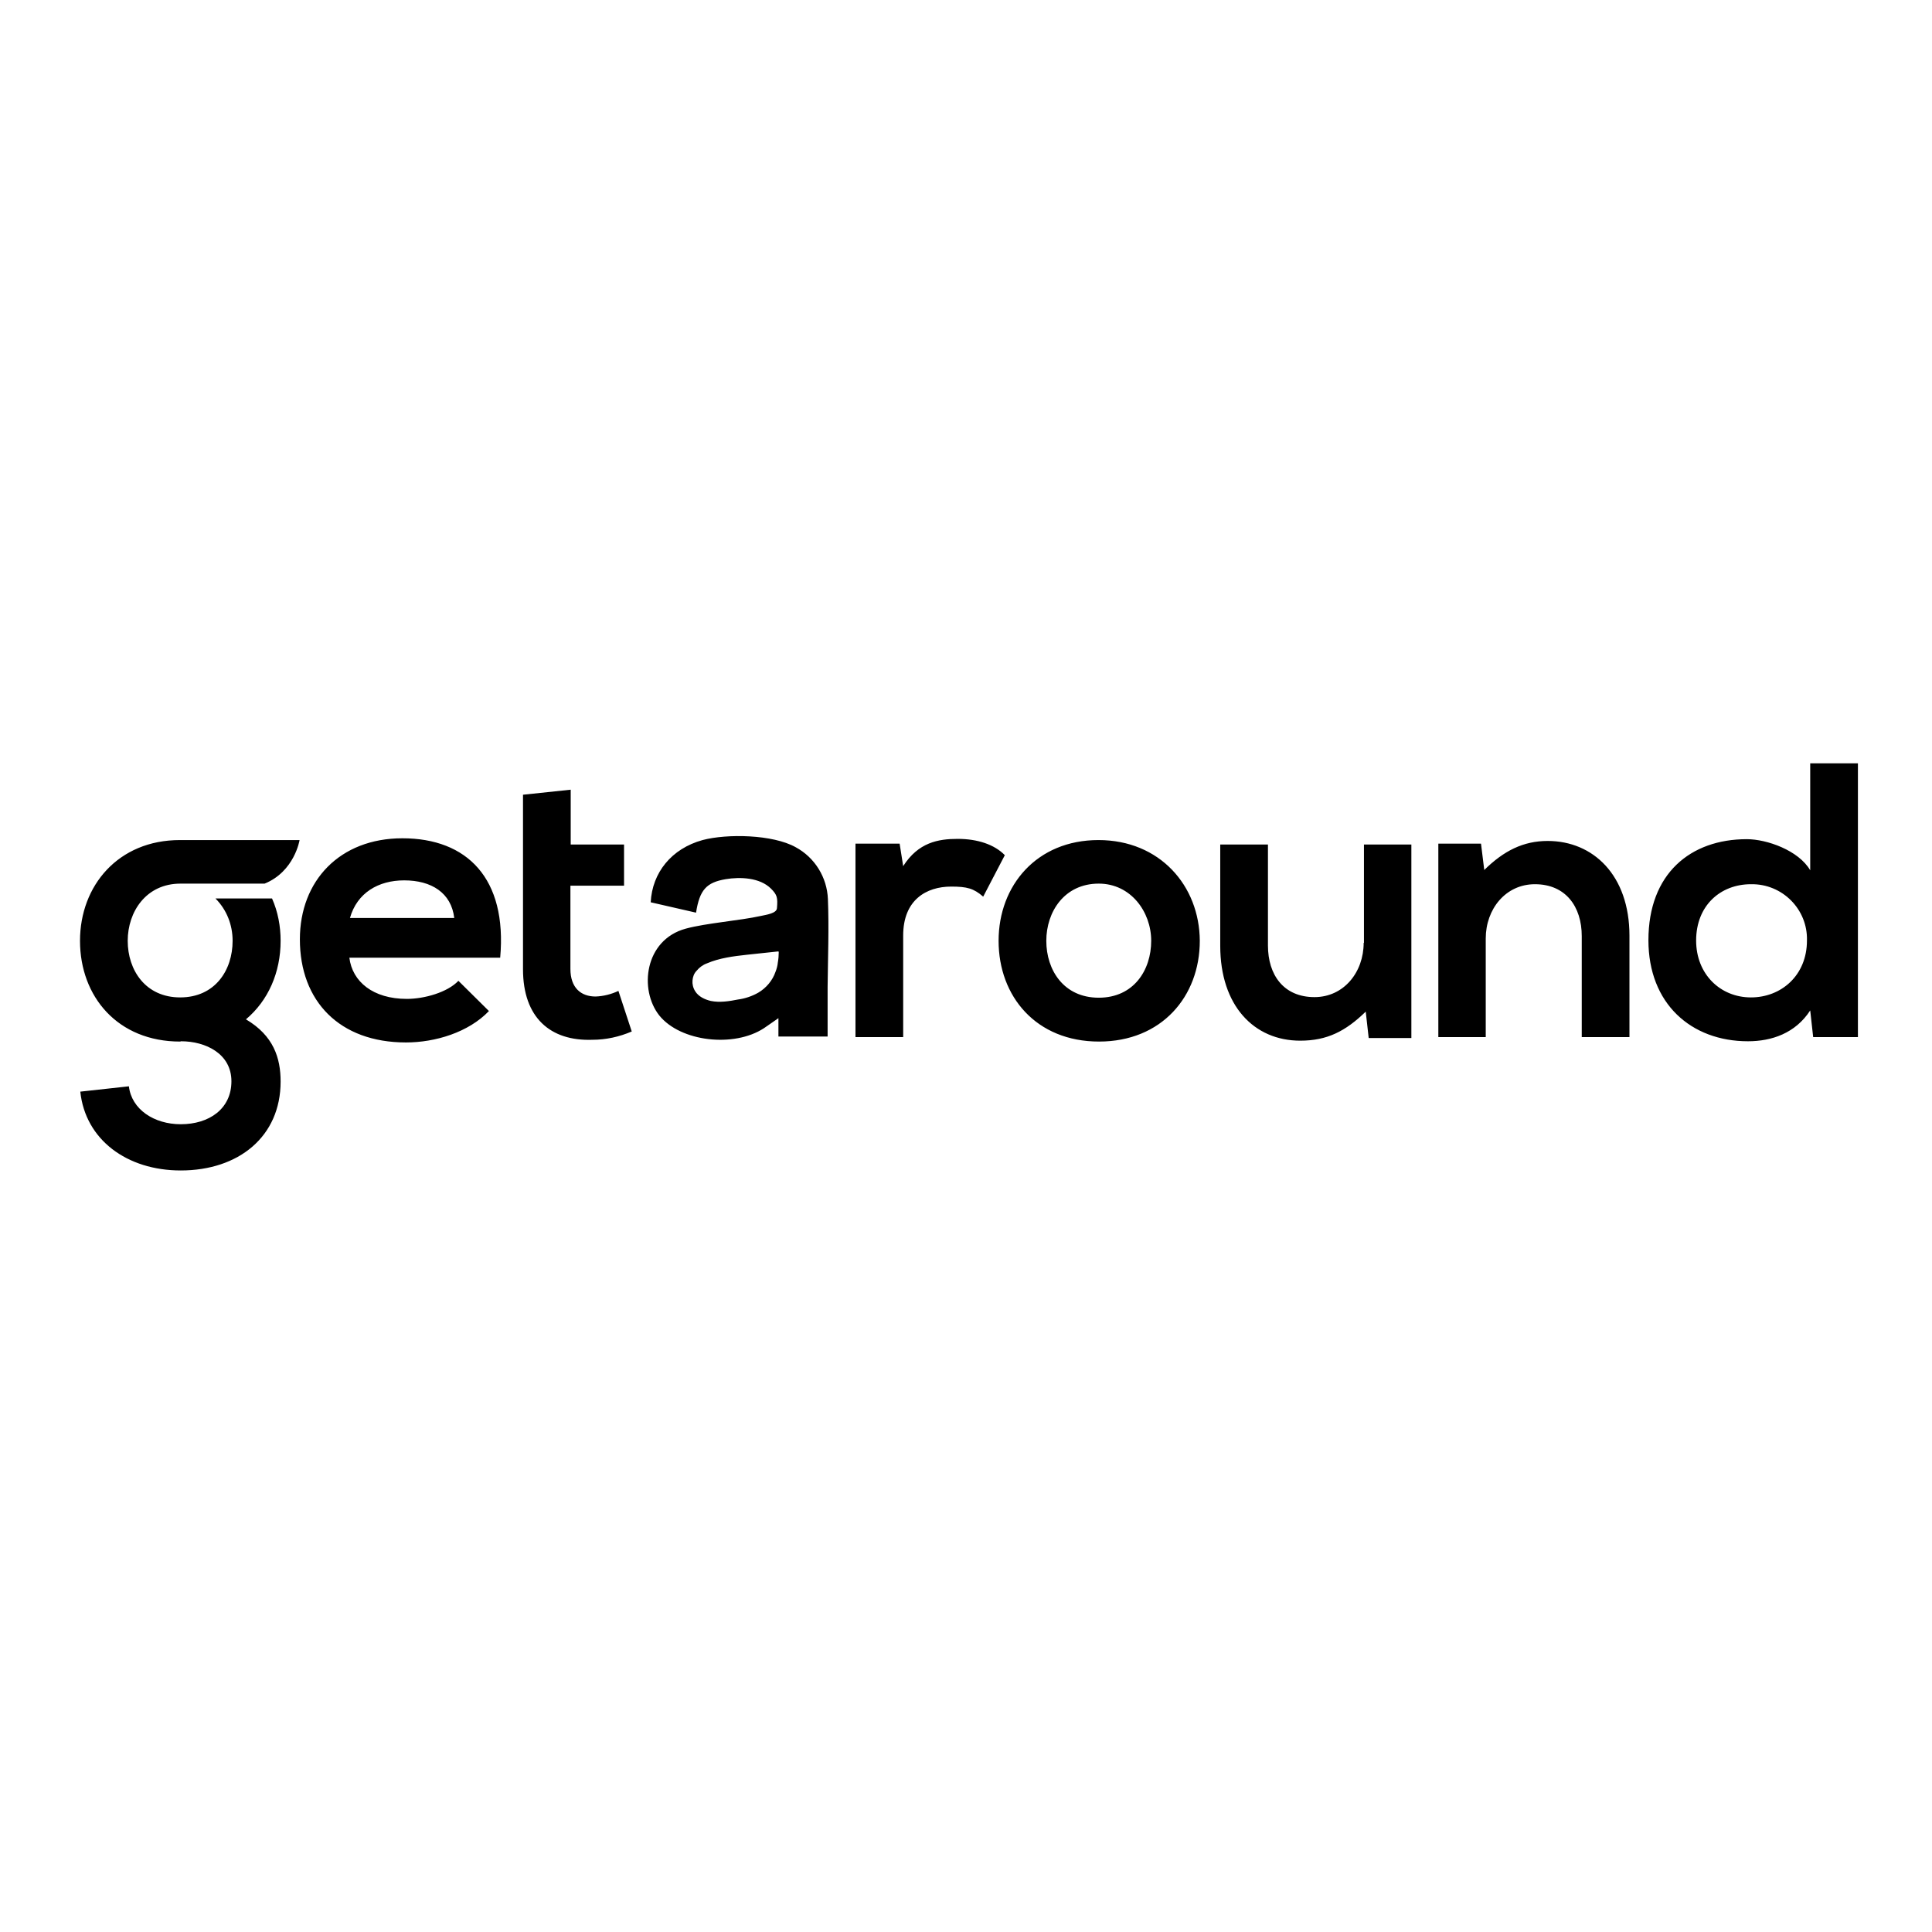 <?xml version="1.0" encoding="utf-8"?>
<!-- Generator: Adobe Illustrator 19.2.1, SVG Export Plug-In . SVG Version: 6.00 Build 0)  -->
<svg version="1.1" id="layer" xmlns="http://www.w3.org/2000/svg" xmlns:xlink="http://www.w3.org/1999/xlink" x="0px" y="0px"
	 viewBox="0 0 652 652" style="enable-background:new 0 0 652 652;" xml:space="preserve">
<path d="M135.8,282.9c-21.1,0-34.6,14.3-34.6,34.1c0,20.9,13.4,34.8,35.8,34.8c9.9,0,21.1-3.4,28-10.6L154.7,331
	c-3.7,3.9-11.5,6.1-17.4,6.1c-11.4,0-18.4-5.8-19.4-13.9h50.9C171.2,296.4,157.6,282.9,135.8,282.9L135.8,282.9z M118.1,309.8
	c2.4-8.5,9.6-12.7,18.3-12.7c9.2,0,15.9,4.2,16.9,12.7H118.1z M201,336.3c-5,0-8.5-3-8.5-9.3v-28.1h18.1V285h-18v-18.5l-16.1,1.7
	v58.9c0,16.3,9.2,24.3,23.4,23.8c4.6,0,9.1-1,13.3-2.8l-4.5-13.7C206.4,335.5,203.7,336.2,201,336.3L201,336.3z M323.2,283.1
	c-6.6,0-13.3,1.2-18.4,9.2l-1.2-7.6h-14.9V350h16.1v-34.3c0-12,7.8-16.5,16.2-16.5c5.3,0,7.6,0.6,10.8,3.4l7.3-14
	C335.6,285,329.9,283.1,323.2,283.1L323.2,283.1z M370.7,283.5c-20.8,0-33.7,15.3-33.7,34c0,18.8,12.7,34,33.9,34
	c21.1,0,34-15.2,34-34C404.8,298.9,391.4,283.5,370.7,283.5L370.7,283.5z M370.8,336.7c-11.8,0-17.7-9.3-17.7-19.2
	c0-9.8,6.1-19.3,17.7-19.3c10.8,0,17.7,9.5,17.7,19.3C388.5,327.4,382.6,336.7,370.8,336.7L370.8,336.7z M460.2,318.2
	c0,9.9-6.7,18.3-16.6,18.3c-10.4,0-15.7-7.5-15.7-17.4v-34.1h-16.1v34.2c0,20.2,11.4,32,27,32c9.1,0,15.3-3.2,22.1-9.8l1,8.9h14.4
	v-65.3h-16V318.2z M522.3,283.8c-8.2,0-14.8,3.3-21.4,9.8l-1.1-8.9h-14.4V350h16v-33.3c0-9.9,6.7-18.3,16.6-18.3
	c10.4,0,15.8,7.6,15.8,17.5V350h16.1v-34.2C549.9,295.3,537.6,283.8,522.3,283.8L522.3,283.8z M610.9,257.6v36.1
	c-3.9-6.7-14.6-10.5-21.4-10.5c-19,0-33.2,11.6-33.2,34.1c0,21.4,14.4,34.1,33.6,34.1c8,0,16-2.7,21-10.4l1,9H627v-92.4H610.9z
	 M590.9,336.6c-10.3,0-18.5-7.8-18.5-19.2c0-11.8,8.2-19,18.5-19c10.6-0.2,19.2,8.5,18.9,19C609.8,329.2,601.1,336.6,590.9,336.6
	L590.9,336.6z M268.5,285.9c-7.7-4.3-23.1-4.6-31.4-2.4c-10.5,2.9-17,11-17.5,21l15.3,3.5c1.2-7.7,3.5-10.2,10-11.3
	c4.8-0.8,11.5-0.6,15.3,3.2c2.1,2.1,2.3,3.1,2,6.6c-0.1,1.7-3.5,2.2-5.4,2.6c-7.2,1.6-18.4,2.4-25.4,4.3
	c-13.9,3.8-15.8,20.6-8.9,29.3c7.2,8.9,25.2,10.9,35.3,4.3c1.5-1,3-2.1,4.9-3.4v6.2h16.6v-16.7c0.1-9.9,0.5-19.8,0.1-29.7
	C279.1,296.1,275,289.4,268.5,285.9L268.5,285.9z M255.9,335c-2.1,1.2-4.5,2-6.8,2.3c-3,0.6-6.2,1.1-9.2,0.5
	c-2.1-0.5-4.2-1.5-5.3-3.3c-0.7-1.1-1-2.4-0.9-3.6c0.1-1.2,0.5-2.4,1.4-3.3c0.9-1.1,2.1-2,3.5-2.5c4.2-1.8,8.9-2.4,13.5-2.9l7.5-0.8
	l1.9-0.2l0.9-0.1c0.3,0,0.4-0.1,0.4,0.3c0,1.1-0.1,2.3-0.3,3.4c-0.1,1.1-0.4,2.2-0.8,3.2C260.7,330.9,258.6,333.4,255.9,335
	L255.9,335z M60.8,351.5c-21.1,0-33.8-15.2-33.8-34c0-18.6,12.9-34,33.7-34h40.4c0,0-1.7,10.6-11.8,14.7H60.9
	c-11.6,0-17.8,9.5-17.8,19.3c0,9.9,6,19.1,17.7,19.1c11.8,0,17.7-9.2,17.7-19.1c0-5.4-2-10.5-5.8-14.3h19.1c2,4.5,2.9,9.4,2.9,14.3
	c0,10.7-4.2,20.2-11.7,26.5c9.3,5.5,11.7,13,11.7,21c0,18.6-14.2,30-33.7,30c-18.2,0-32.2-10.4-33.9-26.6l16.4-1.8
	c0.9,7.8,8.5,12.8,17.5,12.8c9.6,0,17.1-5.2,17.1-14.5c0-9.3-8.7-13.5-17-13.5L60.8,351.5z M60.8,351.5"/>
</svg>
